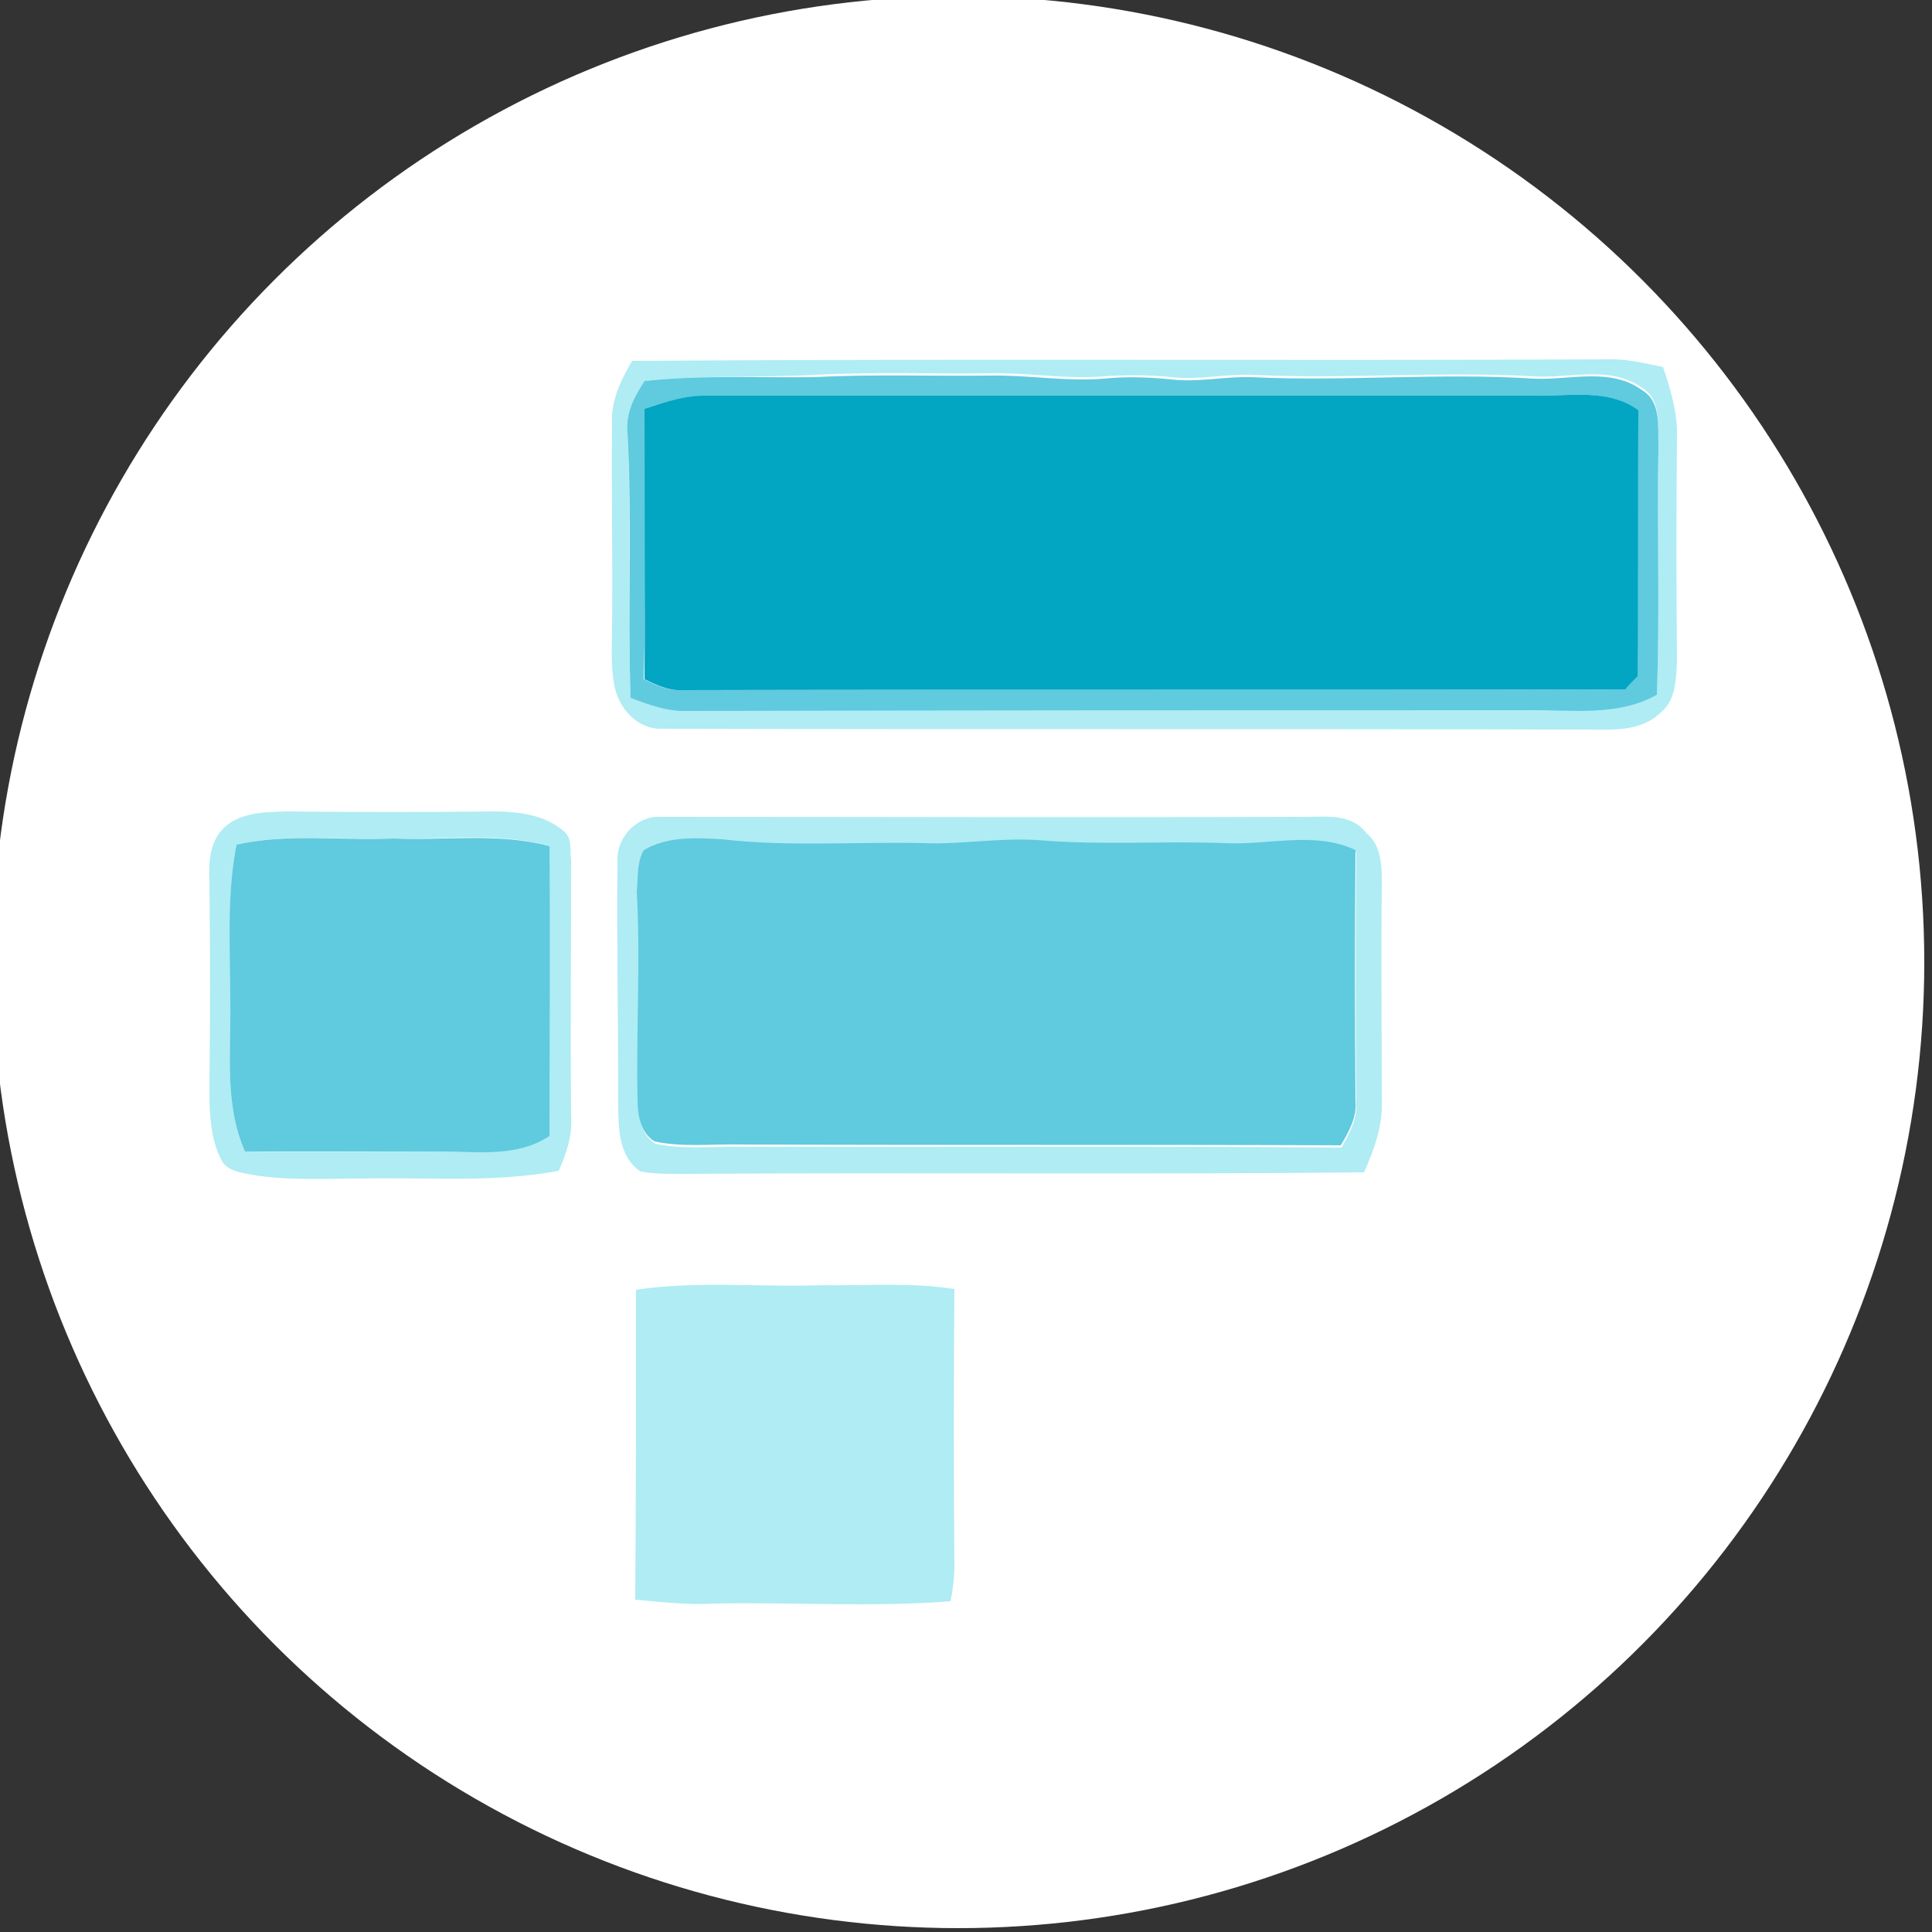 <?xml version="1.0" encoding="utf-8"?>
<!-- Generator: Adobe Illustrator 26.0.3, SVG Export Plug-In . SVG Version: 6.00 Build 0)  -->
<svg version="1.1" id="Layer_1" xmlns="http://www.w3.org/2000/svg" xmlns:xlink="http://www.w3.org/1999/xlink" x="0px" y="0px"
	 viewBox="0 0 250 250" style="enable-background:new 0 0 250 250;" xml:space="preserve">
<rect x="0" y="0" width="250" height="250" fill="#333333" stroke="none"/>
<style type="text/css">
	.st0{fill:#FFFFFF;}
	.st1{fill:#AFECF4;}
	.st2{fill:#60CADE;}
	.st3{fill:#02A5C2;}
</style>
<circle class="st0" cx="124" cy="124.5" r="125"/>
<g>
	<g id="_x23_afecf4ff">
		<path class="st1" d="M81.8,46.7c42-0.3,84.1,0,126.1-0.2c2.5-0.1,4.9,0.5,7.3,1c1,3,1.9,6,1.8,9.1c-0.1,9.6-0.1,19.1,0,28.7
			c-0.1,2.4-0.1,5.3-2.1,6.9c-3,2.9-7.5,2.1-11.3,2.2c-39.3-0.1-78.7,0-118-0.1c-3.1,0.1-5.6-2.7-6.1-5.6c-0.5-2.6-0.3-5.2-0.3-7.8
			c0.1-8.7-0.1-17.4,0-26C79,52,80.3,49.2,81.8,46.7 M83.4,49.3c-1.2,2-2.5,4-2.2,6.4c0.5,11.4,0,22.9,0.4,34.3
			c2.4,0.9,4.8,1.9,7.4,1.7c36.2-0.1,72.4,0,108.6-0.1c5.6-0.1,11.6,0.9,16.8-2c0.4-10.7,0-21.5,0.2-32.2c-0.1-2.5,0.4-5.7-2.1-7.2
			c-4.1-3-9.4-1.2-14-1.5c-12.2-0.7-24.4,0.4-36.6-0.2c-3.5-0.1-6.9,0.7-10.3,0.3c-2.9-0.3-5.9-0.3-8.8-0.1
			c-4.9,0.4-9.8-0.5-14.7-0.4c-7.5,0.1-15.1-0.2-22.6,0.2C98.1,48.9,90.7,48.5,83.4,49.3z"/>
		<path class="st1" d="M28.8,107.3c2.1-2.2,5.4-2.2,8.2-2.3c8.9,0.1,17.9,0.1,26.8,0c3.2,0,6.7,0.4,9.2,2.6c1.1,0.9,0.7,2.5,0.9,3.7
			c0,11-0.1,22.1,0,33.1c0.2,2.5-0.6,4.8-1.6,7.1c-8.5,1.6-17.1,0.8-25.7,1c-4.7,0-9.4,0.3-14.1-0.5c-1.3-0.3-3-0.4-3.8-1.8
			c-1.5-2.8-1.6-6.2-1.6-9.3c0.1-9,0.1-18,0-26.9C27,111.7,27.1,109.1,28.8,107.3 M30.6,109.3c-1.3,6.7-0.7,13.6-0.8,20.3
			c0.1,6.5-0.8,13.3,1.9,19.4c8.4,0.1,16.8,0,25.2,0c4.8,0,10,0.7,14.2-2c0-12.5,0-25,0-37.5c-6.6-1.9-13.5-0.8-20.2-1
			C44.1,108.7,37.2,107.8,30.6,109.3z"/>
		<path class="st1" d="M79.9,111.3c-0.1-3,2.6-5.8,5.6-5.6c27.5,0,55,0.1,82.5,0c3,0.1,6.7-0.7,8.8,2.1c2.1,1.7,2,4.6,2,7
			c-0.1,9.3,0,18.5,0,27.8c0.1,3.2-1,6.2-2.3,9.1c-29.4,0.3-58.9,0-88.3,0.2c-1.8,0-3.6,0-5.3-0.3c-2.9-1.9-2.9-5.8-2.9-8.9
			C80,132.2,79.8,121.7,79.9,111.3 M83.3,110c-1,1.7-0.7,3.8-0.8,5.7c0.5,9-0.1,18,0.1,27c0,1.9,0.4,4.2,2.2,5.3
			c3.7,0.8,7.4,0.3,11.2,0.4c25.9,0,51.7-0.1,77.6,0.1c1-1.8,2-3.6,1.9-5.7c-0.1-10.8-0.1-21.7,0-32.5c-5.4-2.5-11.3-0.7-16.9-0.9
			c-8.1-0.3-16.2,0.3-24.3-0.4c-4.9-0.3-9.8,0.6-14.8,0.4c-8.7-0.3-17.4,0.4-26-0.5C90,108.4,86.3,108.2,83.3,110z"/>
		<path class="st1" d="M82.3,166.9c8-1.2,16.1-0.3,24.1-0.6c5.7,0.1,11.4-0.4,17.1,0.5c-0.1,11.9-0.1,23.9,0,35.8
			c0,1.5-0.2,3.1-0.5,4.6c-10.2,0.8-20.4,0.1-30.6,0.3c-3.4,0.2-6.8-0.2-10.2-0.5C82.3,193.6,82.3,180.3,82.3,166.9z"/>
	</g>
	<g id="_x23_60cadeff">
		<path class="st2" d="M83.4,49.3c7.4-0.8,14.7-0.4,22.1-0.5c7.5-0.4,15.1-0.1,22.6-0.2c4.9-0.1,9.8,0.8,14.7,0.4
			c2.9-0.3,5.9-0.2,8.8,0.1c3.4,0.4,6.9-0.4,10.3-0.3c12.2,0.6,24.4-0.6,36.6,0.2c4.7,0.2,9.9-1.5,14,1.5c2.5,1.5,2,4.7,2.1,7.2
			c-0.2,10.7,0.2,21.5-0.2,32.2c-5.2,2.9-11.2,1.9-16.8,2c-36.2,0-72.4,0-108.6,0.1c-2.6,0.1-5-0.8-7.4-1.7
			c-0.4-11.4,0.2-22.9-0.4-34.3C80.9,53.3,82.2,51.2,83.4,49.3 M83.4,52.9c0.1,11.7,0.2,23.3-0.1,35c1.5,0.7,3.1,1.5,4.8,1.4
			c40.7-0.1,81.4,0,122.1-0.1c0.5-0.6,1.1-1.1,1.6-1.7c0-11.5-0.1-22.9,0.1-34.4c-3.9-2.9-9-1.8-13.5-1.9c-35.6,0-71.2,0-106.8,0
			C88.8,51.2,86,52,83.4,52.9z"/>
		<path class="st2" d="M30.6,109.3c6.7-1.5,13.5-0.5,20.3-0.8c6.7,0.3,13.6-0.8,20.2,1c0.1,12.5,0,25,0,37.5c-4.2,2.8-9.4,2-14.2,2
			c-8.4,0-16.8,0-25.2,0c-2.7-6.1-1.8-12.9-1.9-19.4C29.8,122.8,29.3,116,30.6,109.3z"/>
		<path class="st2" d="M83.3,110c3-1.8,6.7-1.6,10.1-1.4c8.6,1,17.4,0.3,26,0.5c4.9,0.2,9.8-0.7,14.8-0.4c8.1,0.7,16.2,0.1,24.3,0.4
			c5.7,0.3,11.6-1.6,16.9,0.9c-0.1,10.8-0.1,21.7,0,32.5c0.2,2.1-0.9,4-1.9,5.7c-25.9-0.1-51.7,0-77.6-0.1
			c-3.7-0.1-7.5,0.4-11.2-0.4c-1.8-1.1-2.2-3.4-2.2-5.3c-0.2-9,0.4-18-0.1-27C82.6,113.8,82.3,111.7,83.3,110z"/>
	</g>
	<g id="_x23_02a5c2ff">
		<path class="st3" d="M83.4,52.9c2.7-0.9,5.4-1.8,8.3-1.7c35.6,0,71.2,0,106.8,0c4.5,0.1,9.6-1,13.5,1.9c-0.1,11.5,0,22.9-0.1,34.4
			c-0.6,0.6-1.1,1.1-1.6,1.7c-40.7,0.1-81.4,0-122.1,0.1c-1.7,0.1-3.3-0.7-4.8-1.4C83.5,76.3,83.4,64.6,83.4,52.9z"/>
	</g>
</g>
</svg>
